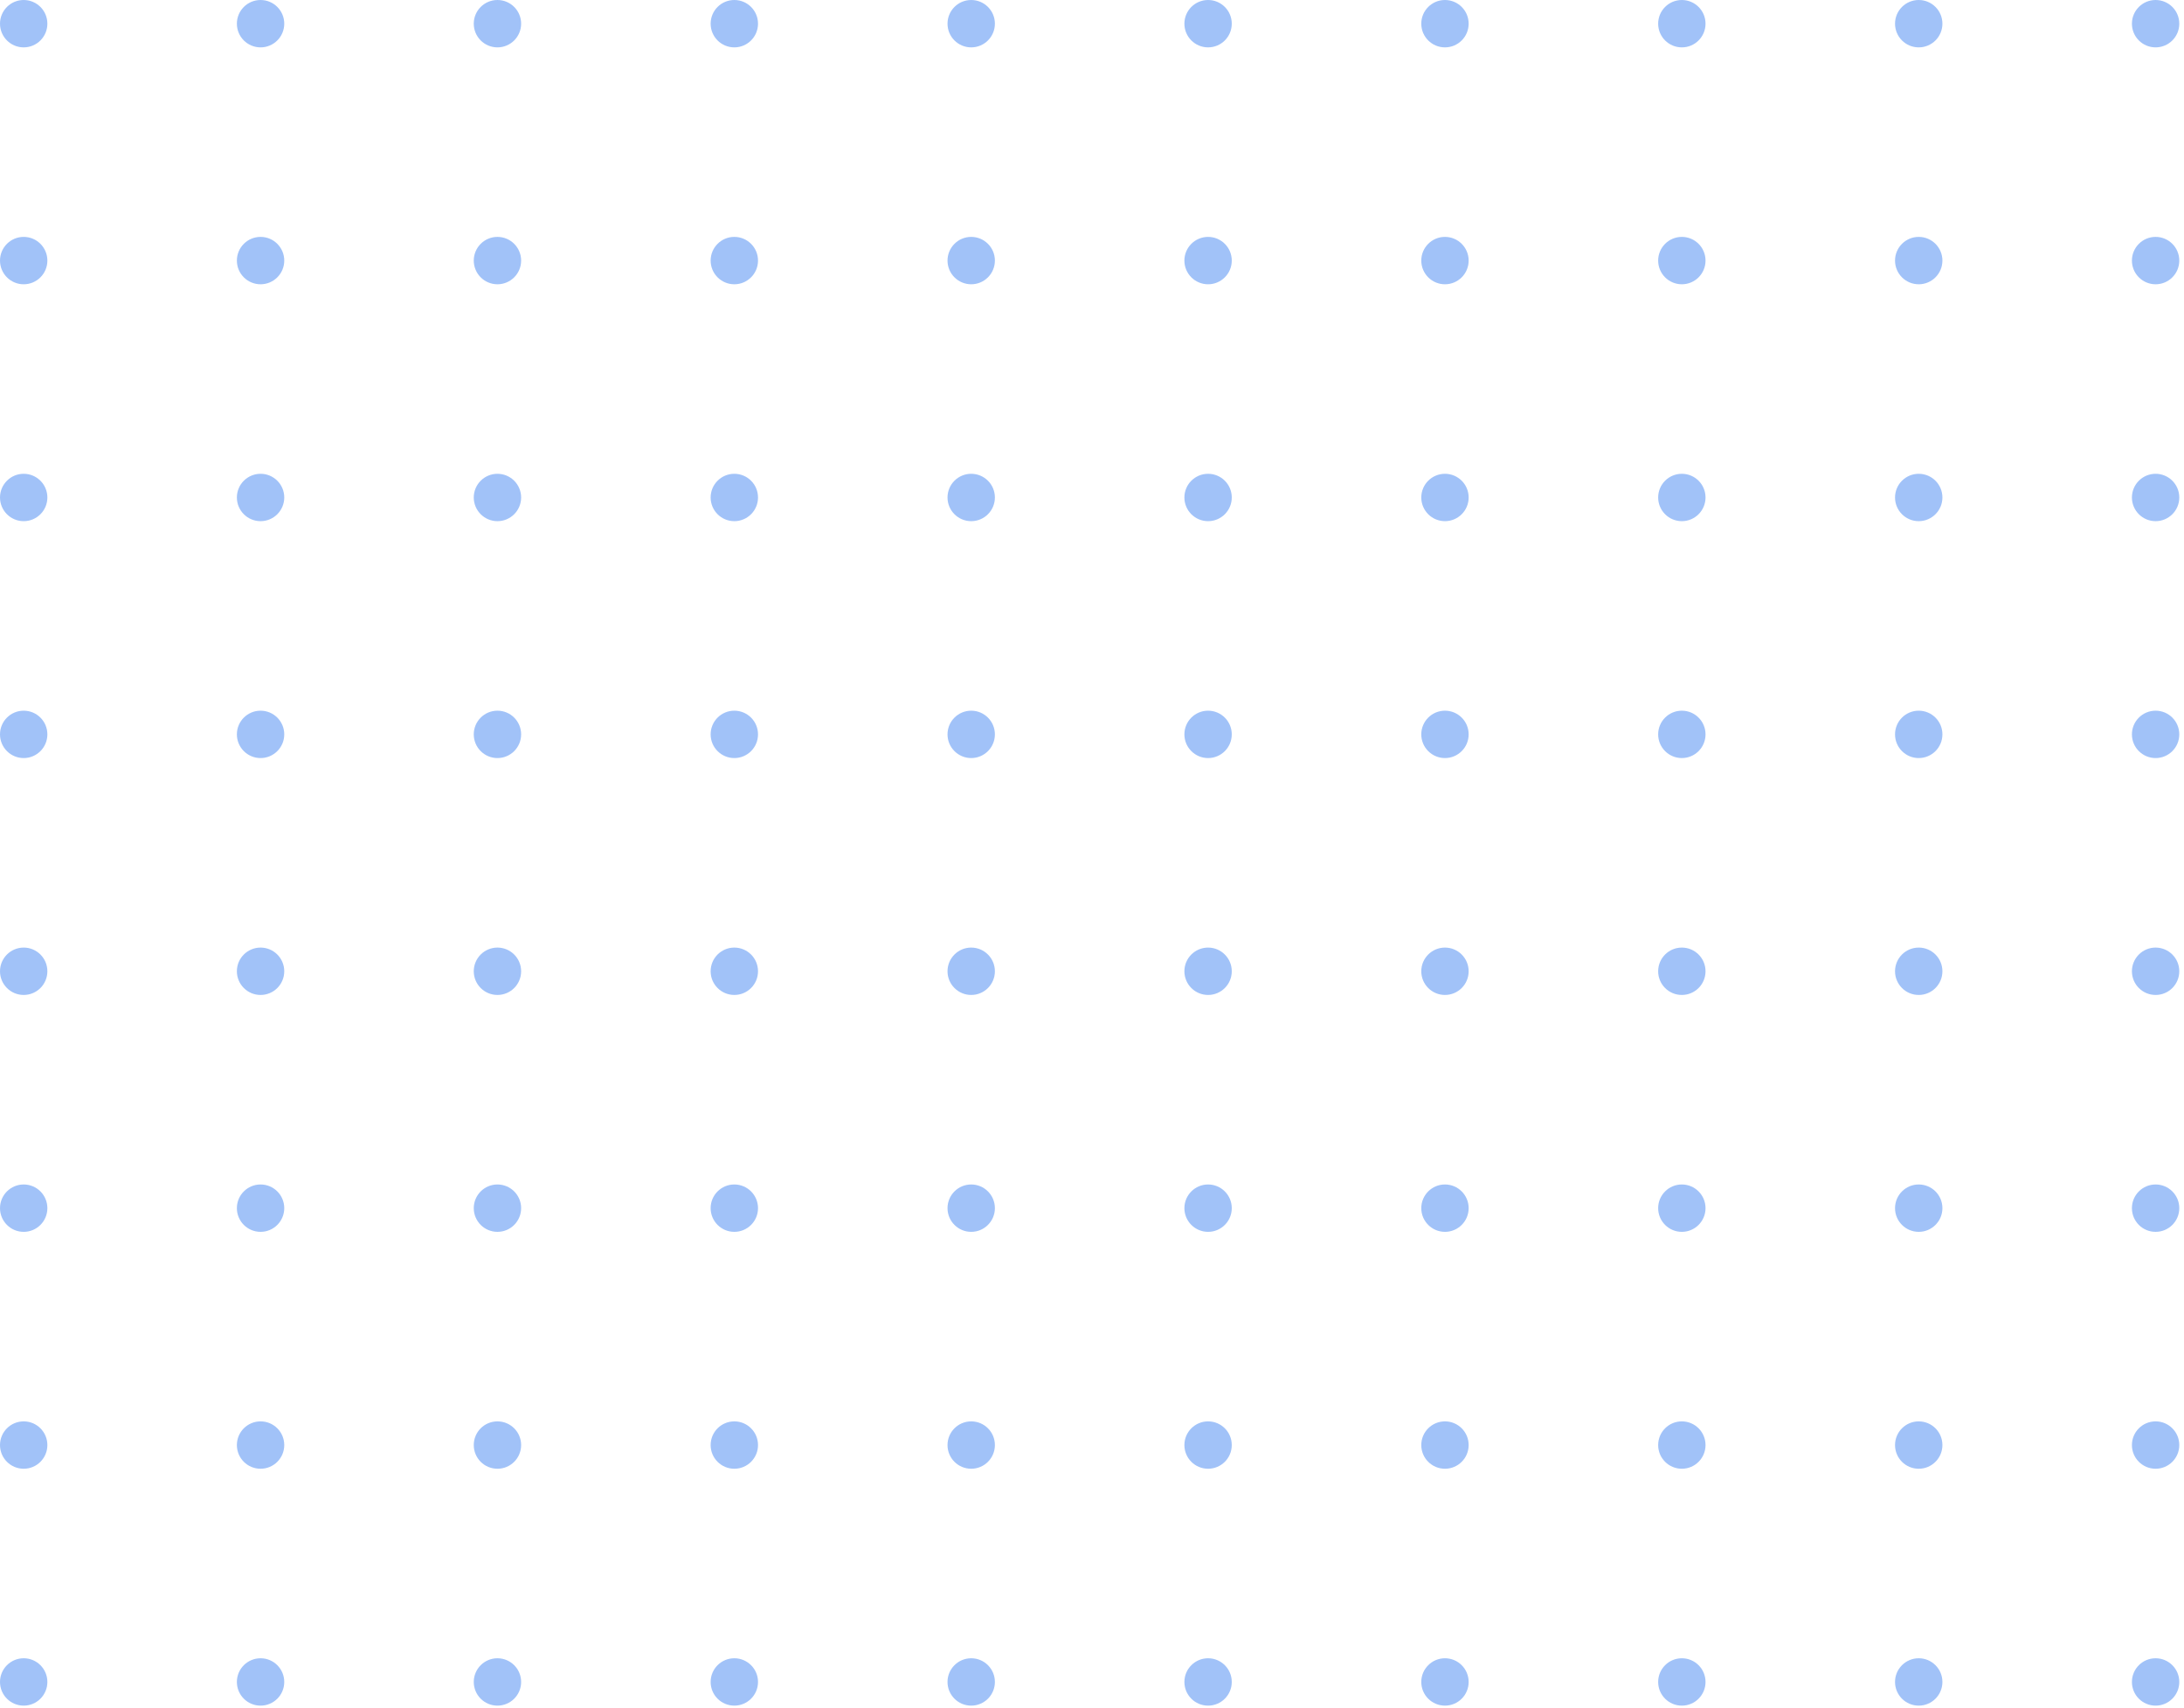 <svg width="298" height="233" viewBox="0 0 298 233" fill="none" xmlns="http://www.w3.org/2000/svg">
<g opacity="0.5">
<path d="M6.464 3.232C6.464 5.017 5.017 6.464 3.232 6.464C1.447 6.464 0 5.017 0 3.232C0 1.447 1.447 0 3.232 0C5.017 0 6.464 1.447 6.464 3.232Z" fill="#4386F1"/>
<path d="M38.786 3.232C38.786 5.017 37.339 6.464 35.554 6.464C33.769 6.464 32.321 5.017 32.321 3.232C32.321 1.447 33.769 0 35.554 0C37.339 0 38.786 1.447 38.786 3.232Z" fill="#4386F1"/>
<path d="M71.107 3.232C71.107 5.017 69.66 6.464 67.875 6.464C66.09 6.464 64.643 5.017 64.643 3.232C64.643 1.447 66.09 0 67.875 0C69.66 0 71.107 1.447 71.107 3.232Z" fill="#4386F1"/>
<path d="M103.429 3.232C103.429 5.017 101.982 6.464 100.196 6.464C98.411 6.464 96.964 5.017 96.964 3.232C96.964 1.447 98.411 0 100.196 0C101.982 0 103.429 1.447 103.429 3.232Z" fill="#4386F1"/>
<path d="M135.75 3.232C135.75 5.017 134.303 6.464 132.518 6.464C130.733 6.464 129.286 5.017 129.286 3.232C129.286 1.447 130.733 0 132.518 0C134.303 0 135.75 1.447 135.75 3.232Z" fill="#4386F1"/>
<path d="M168.071 3.232C168.071 5.017 166.624 6.464 164.839 6.464C163.054 6.464 161.607 5.017 161.607 3.232C161.607 1.447 163.054 0 164.839 0C166.624 0 168.071 1.447 168.071 3.232Z" fill="#4386F1"/>
<path d="M200.393 3.232C200.393 5.017 198.946 6.464 197.161 6.464C195.376 6.464 193.929 5.017 193.929 3.232C193.929 1.447 195.376 0 197.161 0C198.946 0 200.393 1.447 200.393 3.232Z" fill="#4386F1"/>
<path d="M232.714 3.232C232.714 5.017 231.267 6.464 229.482 6.464C227.697 6.464 226.25 5.017 226.25 3.232C226.25 1.447 227.697 0 229.482 0C231.267 0 232.714 1.447 232.714 3.232Z" fill="#4386F1"/>
<path d="M265.036 3.232C265.036 5.017 263.589 6.464 261.804 6.464C260.018 6.464 258.571 5.017 258.571 3.232C258.571 1.447 260.018 0 261.804 0C263.589 0 265.036 1.447 265.036 3.232Z" fill="#4386F1"/>
<path d="M297.357 3.232C297.357 5.017 295.91 6.464 294.125 6.464C292.34 6.464 290.893 5.017 290.893 3.232C290.893 1.447 292.34 0 294.125 0C295.91 0 297.357 1.447 297.357 3.232Z" fill="#4386F1"/>
<path d="M6.464 35.554C6.464 37.339 5.017 38.786 3.232 38.786C1.447 38.786 0 37.339 0 35.554C0 33.769 1.447 32.321 3.232 32.321C5.017 32.321 6.464 33.769 6.464 35.554Z" fill="#4386F1"/>
<path d="M38.786 35.554C38.786 37.339 37.339 38.786 35.554 38.786C33.769 38.786 32.321 37.339 32.321 35.554C32.321 33.769 33.769 32.321 35.554 32.321C37.339 32.321 38.786 33.769 38.786 35.554Z" fill="#4386F1"/>
<path d="M71.107 35.554C71.107 37.339 69.66 38.786 67.875 38.786C66.09 38.786 64.643 37.339 64.643 35.554C64.643 33.769 66.09 32.321 67.875 32.321C69.66 32.321 71.107 33.769 71.107 35.554Z" fill="#4386F1"/>
<path d="M103.429 35.554C103.429 37.339 101.982 38.786 100.196 38.786C98.411 38.786 96.964 37.339 96.964 35.554C96.964 33.769 98.411 32.321 100.196 32.321C101.982 32.321 103.429 33.769 103.429 35.554Z" fill="#4386F1"/>
<path d="M135.75 35.554C135.75 37.339 134.303 38.786 132.518 38.786C130.733 38.786 129.286 37.339 129.286 35.554C129.286 33.769 130.733 32.321 132.518 32.321C134.303 32.321 135.75 33.769 135.75 35.554Z" fill="#4386F1"/>
<path d="M168.071 35.554C168.071 37.339 166.624 38.786 164.839 38.786C163.054 38.786 161.607 37.339 161.607 35.554C161.607 33.769 163.054 32.321 164.839 32.321C166.624 32.321 168.071 33.769 168.071 35.554Z" fill="#4386F1"/>
<path d="M200.393 35.554C200.393 37.339 198.946 38.786 197.161 38.786C195.376 38.786 193.929 37.339 193.929 35.554C193.929 33.769 195.376 32.321 197.161 32.321C198.946 32.321 200.393 33.769 200.393 35.554Z" fill="#4386F1"/>
<path d="M232.714 35.554C232.714 37.339 231.267 38.786 229.482 38.786C227.697 38.786 226.25 37.339 226.25 35.554C226.25 33.769 227.697 32.321 229.482 32.321C231.267 32.321 232.714 33.769 232.714 35.554Z" fill="#4386F1"/>
<path d="M265.036 35.554C265.036 37.339 263.589 38.786 261.804 38.786C260.018 38.786 258.571 37.339 258.571 35.554C258.571 33.769 260.018 32.321 261.804 32.321C263.589 32.321 265.036 33.769 265.036 35.554Z" fill="#4386F1"/>
<path d="M297.357 35.554C297.357 37.339 295.91 38.786 294.125 38.786C292.34 38.786 290.893 37.339 290.893 35.554C290.893 33.769 292.34 32.321 294.125 32.321C295.91 32.321 297.357 33.769 297.357 35.554Z" fill="#4386F1"/>
<path d="M6.464 67.875C6.464 69.66 5.017 71.107 3.232 71.107C1.447 71.107 0 69.66 0 67.875C0 66.09 1.447 64.643 3.232 64.643C5.017 64.643 6.464 66.09 6.464 67.875Z" fill="#4386F1"/>
<path d="M38.786 67.875C38.786 69.66 37.339 71.107 35.554 71.107C33.769 71.107 32.321 69.66 32.321 67.875C32.321 66.09 33.769 64.643 35.554 64.643C37.339 64.643 38.786 66.09 38.786 67.875Z" fill="#4386F1"/>
<path d="M71.107 67.875C71.107 69.66 69.66 71.107 67.875 71.107C66.09 71.107 64.643 69.66 64.643 67.875C64.643 66.09 66.09 64.643 67.875 64.643C69.66 64.643 71.107 66.09 71.107 67.875Z" fill="#4386F1"/>
<path d="M103.429 67.875C103.429 69.66 101.982 71.107 100.196 71.107C98.411 71.107 96.964 69.66 96.964 67.875C96.964 66.09 98.411 64.643 100.196 64.643C101.982 64.643 103.429 66.09 103.429 67.875Z" fill="#4386F1"/>
<path d="M135.75 67.875C135.75 69.66 134.303 71.107 132.518 71.107C130.733 71.107 129.286 69.66 129.286 67.875C129.286 66.09 130.733 64.643 132.518 64.643C134.303 64.643 135.75 66.09 135.75 67.875Z" fill="#4386F1"/>
<path d="M168.071 67.875C168.071 69.66 166.624 71.107 164.839 71.107C163.054 71.107 161.607 69.66 161.607 67.875C161.607 66.09 163.054 64.643 164.839 64.643C166.624 64.643 168.071 66.09 168.071 67.875Z" fill="#4386F1"/>
<path d="M200.393 67.875C200.393 69.66 198.946 71.107 197.161 71.107C195.376 71.107 193.929 69.66 193.929 67.875C193.929 66.09 195.376 64.643 197.161 64.643C198.946 64.643 200.393 66.09 200.393 67.875Z" fill="#4386F1"/>
<path d="M232.714 67.875C232.714 69.66 231.267 71.107 229.482 71.107C227.697 71.107 226.25 69.66 226.25 67.875C226.25 66.09 227.697 64.643 229.482 64.643C231.267 64.643 232.714 66.09 232.714 67.875Z" fill="#4386F1"/>
<path d="M265.036 67.875C265.036 69.66 263.589 71.107 261.804 71.107C260.018 71.107 258.571 69.66 258.571 67.875C258.571 66.09 260.018 64.643 261.804 64.643C263.589 64.643 265.036 66.09 265.036 67.875Z" fill="#4386F1"/>
<path d="M297.357 67.875C297.357 69.66 295.91 71.107 294.125 71.107C292.34 71.107 290.893 69.66 290.893 67.875C290.893 66.09 292.34 64.643 294.125 64.643C295.91 64.643 297.357 66.09 297.357 67.875Z" fill="#4386F1"/>
<path d="M6.464 100.196C6.464 101.981 5.017 103.429 3.232 103.429C1.447 103.429 0 101.981 0 100.196C0 98.411 1.447 96.964 3.232 96.964C5.017 96.964 6.464 98.411 6.464 100.196Z" fill="#4386F1"/>
<path d="M38.786 100.196C38.786 101.981 37.339 103.429 35.554 103.429C33.769 103.429 32.321 101.981 32.321 100.196C32.321 98.411 33.769 96.964 35.554 96.964C37.339 96.964 38.786 98.411 38.786 100.196Z" fill="#4386F1"/>
<path d="M71.107 100.196C71.107 101.981 69.66 103.429 67.875 103.429C66.09 103.429 64.643 101.981 64.643 100.196C64.643 98.411 66.09 96.964 67.875 96.964C69.66 96.964 71.107 98.411 71.107 100.196Z" fill="#4386F1"/>
<path d="M103.429 100.196C103.429 101.981 101.982 103.429 100.196 103.429C98.411 103.429 96.964 101.981 96.964 100.196C96.964 98.411 98.411 96.964 100.196 96.964C101.982 96.964 103.429 98.411 103.429 100.196Z" fill="#4386F1"/>
<path d="M135.75 100.196C135.75 101.981 134.303 103.429 132.518 103.429C130.733 103.429 129.286 101.981 129.286 100.196C129.286 98.411 130.733 96.964 132.518 96.964C134.303 96.964 135.75 98.411 135.75 100.196Z" fill="#4386F1"/>
<path d="M168.071 100.196C168.071 101.981 166.624 103.429 164.839 103.429C163.054 103.429 161.607 101.981 161.607 100.196C161.607 98.411 163.054 96.964 164.839 96.964C166.624 96.964 168.071 98.411 168.071 100.196Z" fill="#4386F1"/>
<path d="M200.393 100.196C200.393 101.981 198.946 103.429 197.161 103.429C195.376 103.429 193.929 101.981 193.929 100.196C193.929 98.411 195.376 96.964 197.161 96.964C198.946 96.964 200.393 98.411 200.393 100.196Z" fill="#4386F1"/>
<path d="M232.714 100.196C232.714 101.981 231.267 103.429 229.482 103.429C227.697 103.429 226.25 101.981 226.25 100.196C226.25 98.411 227.697 96.964 229.482 96.964C231.267 96.964 232.714 98.411 232.714 100.196Z" fill="#4386F1"/>
<path d="M265.036 100.196C265.036 101.981 263.589 103.429 261.804 103.429C260.018 103.429 258.571 101.981 258.571 100.196C258.571 98.411 260.018 96.964 261.804 96.964C263.589 96.964 265.036 98.411 265.036 100.196Z" fill="#4386F1"/>
<path d="M297.357 100.196C297.357 101.981 295.91 103.429 294.125 103.429C292.34 103.429 290.893 101.981 290.893 100.196C290.893 98.411 292.34 96.964 294.125 96.964C295.91 96.964 297.357 98.411 297.357 100.196Z" fill="#4386F1"/>
<path d="M6.464 132.518C6.464 134.303 5.017 135.75 3.232 135.75C1.447 135.75 0 134.303 0 132.518C0 130.733 1.447 129.286 3.232 129.286C5.017 129.286 6.464 130.733 6.464 132.518Z" fill="#4386F1"/>
<path d="M38.786 132.518C38.786 134.303 37.339 135.75 35.554 135.75C33.769 135.75 32.321 134.303 32.321 132.518C32.321 130.733 33.769 129.286 35.554 129.286C37.339 129.286 38.786 130.733 38.786 132.518Z" fill="#4386F1"/>
<path d="M71.107 132.518C71.107 134.303 69.66 135.75 67.875 135.75C66.09 135.75 64.643 134.303 64.643 132.518C64.643 130.733 66.09 129.286 67.875 129.286C69.66 129.286 71.107 130.733 71.107 132.518Z" fill="#4386F1"/>
<path d="M103.429 132.518C103.429 134.303 101.982 135.75 100.196 135.75C98.411 135.75 96.964 134.303 96.964 132.518C96.964 130.733 98.411 129.286 100.196 129.286C101.982 129.286 103.429 130.733 103.429 132.518Z" fill="#4386F1"/>
<path d="M135.75 132.518C135.75 134.303 134.303 135.75 132.518 135.75C130.733 135.75 129.286 134.303 129.286 132.518C129.286 130.733 130.733 129.286 132.518 129.286C134.303 129.286 135.75 130.733 135.75 132.518Z" fill="#4386F1"/>
<path d="M168.071 132.518C168.071 134.303 166.624 135.75 164.839 135.75C163.054 135.75 161.607 134.303 161.607 132.518C161.607 130.733 163.054 129.286 164.839 129.286C166.624 129.286 168.071 130.733 168.071 132.518Z" fill="#4386F1"/>
<path d="M200.393 132.518C200.393 134.303 198.946 135.75 197.161 135.75C195.376 135.75 193.929 134.303 193.929 132.518C193.929 130.733 195.376 129.286 197.161 129.286C198.946 129.286 200.393 130.733 200.393 132.518Z" fill="#4386F1"/>
<path d="M232.714 132.518C232.714 134.303 231.267 135.75 229.482 135.75C227.697 135.75 226.25 134.303 226.25 132.518C226.25 130.733 227.697 129.286 229.482 129.286C231.267 129.286 232.714 130.733 232.714 132.518Z" fill="#4386F1"/>
<path d="M265.036 132.518C265.036 134.303 263.589 135.75 261.804 135.75C260.018 135.75 258.571 134.303 258.571 132.518C258.571 130.733 260.018 129.286 261.804 129.286C263.589 129.286 265.036 130.733 265.036 132.518Z" fill="#4386F1"/>
<path d="M297.357 132.518C297.357 134.303 295.91 135.75 294.125 135.75C292.34 135.75 290.893 134.303 290.893 132.518C290.893 130.733 292.34 129.286 294.125 129.286C295.91 129.286 297.357 130.733 297.357 132.518Z" fill="#4386F1"/>
<path d="M6.464 164.839C6.464 166.624 5.017 168.071 3.232 168.071C1.447 168.071 0 166.624 0 164.839C0 163.054 1.447 161.607 3.232 161.607C5.017 161.607 6.464 163.054 6.464 164.839Z" fill="#4386F1"/>
<path d="M38.786 164.839C38.786 166.624 37.339 168.071 35.554 168.071C33.769 168.071 32.321 166.624 32.321 164.839C32.321 163.054 33.769 161.607 35.554 161.607C37.339 161.607 38.786 163.054 38.786 164.839Z" fill="#4386F1"/>
<path d="M71.107 164.839C71.107 166.624 69.66 168.071 67.875 168.071C66.09 168.071 64.643 166.624 64.643 164.839C64.643 163.054 66.09 161.607 67.875 161.607C69.66 161.607 71.107 163.054 71.107 164.839Z" fill="#4386F1"/>
<path d="M103.429 164.839C103.429 166.624 101.982 168.071 100.196 168.071C98.411 168.071 96.964 166.624 96.964 164.839C96.964 163.054 98.411 161.607 100.196 161.607C101.982 161.607 103.429 163.054 103.429 164.839Z" fill="#4386F1"/>
<path d="M135.75 164.839C135.75 166.624 134.303 168.071 132.518 168.071C130.733 168.071 129.286 166.624 129.286 164.839C129.286 163.054 130.733 161.607 132.518 161.607C134.303 161.607 135.75 163.054 135.75 164.839Z" fill="#4386F1"/>
<path d="M168.071 164.839C168.071 166.624 166.624 168.071 164.839 168.071C163.054 168.071 161.607 166.624 161.607 164.839C161.607 163.054 163.054 161.607 164.839 161.607C166.624 161.607 168.071 163.054 168.071 164.839Z" fill="#4386F1"/>
<path d="M200.393 164.839C200.393 166.624 198.946 168.071 197.161 168.071C195.376 168.071 193.929 166.624 193.929 164.839C193.929 163.054 195.376 161.607 197.161 161.607C198.946 161.607 200.393 163.054 200.393 164.839Z" fill="#4386F1"/>
<path d="M232.714 164.839C232.714 166.624 231.267 168.071 229.482 168.071C227.697 168.071 226.25 166.624 226.25 164.839C226.25 163.054 227.697 161.607 229.482 161.607C231.267 161.607 232.714 163.054 232.714 164.839Z" fill="#4386F1"/>
<path d="M265.036 164.839C265.036 166.624 263.589 168.071 261.804 168.071C260.018 168.071 258.571 166.624 258.571 164.839C258.571 163.054 260.018 161.607 261.804 161.607C263.589 161.607 265.036 163.054 265.036 164.839Z" fill="#4386F1"/>
<path d="M297.357 164.839C297.357 166.624 295.91 168.071 294.125 168.071C292.34 168.071 290.893 166.624 290.893 164.839C290.893 163.054 292.34 161.607 294.125 161.607C295.91 161.607 297.357 163.054 297.357 164.839Z" fill="#4386F1"/>
<path d="M6.464 197.161C6.464 198.946 5.017 200.393 3.232 200.393C1.447 200.393 0 198.946 0 197.161C0 195.376 1.447 193.929 3.232 193.929C5.017 193.929 6.464 195.376 6.464 197.161Z" fill="#4386F1"/>
<path d="M38.786 197.161C38.786 198.946 37.339 200.393 35.554 200.393C33.769 200.393 32.321 198.946 32.321 197.161C32.321 195.376 33.769 193.929 35.554 193.929C37.339 193.929 38.786 195.376 38.786 197.161Z" fill="#4386F1"/>
<path d="M71.107 197.161C71.107 198.946 69.66 200.393 67.875 200.393C66.09 200.393 64.643 198.946 64.643 197.161C64.643 195.376 66.09 193.929 67.875 193.929C69.66 193.929 71.107 195.376 71.107 197.161Z" fill="#4386F1"/>
<path d="M103.429 197.161C103.429 198.946 101.982 200.393 100.196 200.393C98.411 200.393 96.964 198.946 96.964 197.161C96.964 195.376 98.411 193.929 100.196 193.929C101.982 193.929 103.429 195.376 103.429 197.161Z" fill="#4386F1"/>
<path d="M135.75 197.161C135.75 198.946 134.303 200.393 132.518 200.393C130.733 200.393 129.286 198.946 129.286 197.161C129.286 195.376 130.733 193.929 132.518 193.929C134.303 193.929 135.75 195.376 135.75 197.161Z" fill="#4386F1"/>
<path d="M168.071 197.161C168.071 198.946 166.624 200.393 164.839 200.393C163.054 200.393 161.607 198.946 161.607 197.161C161.607 195.376 163.054 193.929 164.839 193.929C166.624 193.929 168.071 195.376 168.071 197.161Z" fill="#4386F1"/>
<path d="M200.393 197.161C200.393 198.946 198.946 200.393 197.161 200.393C195.376 200.393 193.929 198.946 193.929 197.161C193.929 195.376 195.376 193.929 197.161 193.929C198.946 193.929 200.393 195.376 200.393 197.161Z" fill="#4386F1"/>
<path d="M232.714 197.161C232.714 198.946 231.267 200.393 229.482 200.393C227.697 200.393 226.25 198.946 226.25 197.161C226.25 195.376 227.697 193.929 229.482 193.929C231.267 193.929 232.714 195.376 232.714 197.161Z" fill="#4386F1"/>
<path d="M265.036 197.161C265.036 198.946 263.589 200.393 261.804 200.393C260.018 200.393 258.571 198.946 258.571 197.161C258.571 195.376 260.018 193.929 261.804 193.929C263.589 193.929 265.036 195.376 265.036 197.161Z" fill="#4386F1"/>
<path d="M297.357 197.161C297.357 198.946 295.91 200.393 294.125 200.393C292.34 200.393 290.893 198.946 290.893 197.161C290.893 195.376 292.34 193.929 294.125 193.929C295.91 193.929 297.357 195.376 297.357 197.161Z" fill="#4386F1"/>
<path d="M6.464 229.482C6.464 231.267 5.017 232.714 3.232 232.714C1.447 232.714 0 231.267 0 229.482C0 227.697 1.447 226.25 3.232 226.25C5.017 226.25 6.464 227.697 6.464 229.482Z" fill="#4386F1"/>
<path d="M38.786 229.482C38.786 231.267 37.339 232.714 35.554 232.714C33.769 232.714 32.321 231.267 32.321 229.482C32.321 227.697 33.769 226.25 35.554 226.25C37.339 226.25 38.786 227.697 38.786 229.482Z" fill="#4386F1"/>
<path d="M71.107 229.482C71.107 231.267 69.66 232.714 67.875 232.714C66.09 232.714 64.643 231.267 64.643 229.482C64.643 227.697 66.09 226.25 67.875 226.25C69.66 226.25 71.107 227.697 71.107 229.482Z" fill="#4386F1"/>
<path d="M103.429 229.482C103.429 231.267 101.982 232.714 100.196 232.714C98.411 232.714 96.964 231.267 96.964 229.482C96.964 227.697 98.411 226.25 100.196 226.25C101.982 226.25 103.429 227.697 103.429 229.482Z" fill="#4386F1"/>
<path d="M135.75 229.482C135.75 231.267 134.303 232.714 132.518 232.714C130.733 232.714 129.286 231.267 129.286 229.482C129.286 227.697 130.733 226.25 132.518 226.25C134.303 226.25 135.75 227.697 135.75 229.482Z" fill="#4386F1"/>
<path d="M168.071 229.482C168.071 231.267 166.624 232.714 164.839 232.714C163.054 232.714 161.607 231.267 161.607 229.482C161.607 227.697 163.054 226.25 164.839 226.25C166.624 226.25 168.071 227.697 168.071 229.482Z" fill="#4386F1"/>
<path d="M200.393 229.482C200.393 231.267 198.946 232.714 197.161 232.714C195.376 232.714 193.929 231.267 193.929 229.482C193.929 227.697 195.376 226.25 197.161 226.25C198.946 226.25 200.393 227.697 200.393 229.482Z" fill="#4386F1"/>
<path d="M232.714 229.482C232.714 231.267 231.267 232.714 229.482 232.714C227.697 232.714 226.25 231.267 226.25 229.482C226.25 227.697 227.697 226.25 229.482 226.25C231.267 226.25 232.714 227.697 232.714 229.482Z" fill="#4386F1"/>
<path d="M265.036 229.482C265.036 231.267 263.589 232.714 261.804 232.714C260.018 232.714 258.571 231.267 258.571 229.482C258.571 227.697 260.018 226.25 261.804 226.25C263.589 226.25 265.036 227.697 265.036 229.482Z" fill="#4386F1"/>
<path d="M297.357 229.482C297.357 231.267 295.91 232.714 294.125 232.714C292.34 232.714 290.893 231.267 290.893 229.482C290.893 227.697 292.34 226.25 294.125 226.25C295.91 226.25 297.357 227.697 297.357 229.482Z" fill="#4386F1"/>
</g>
</svg>
